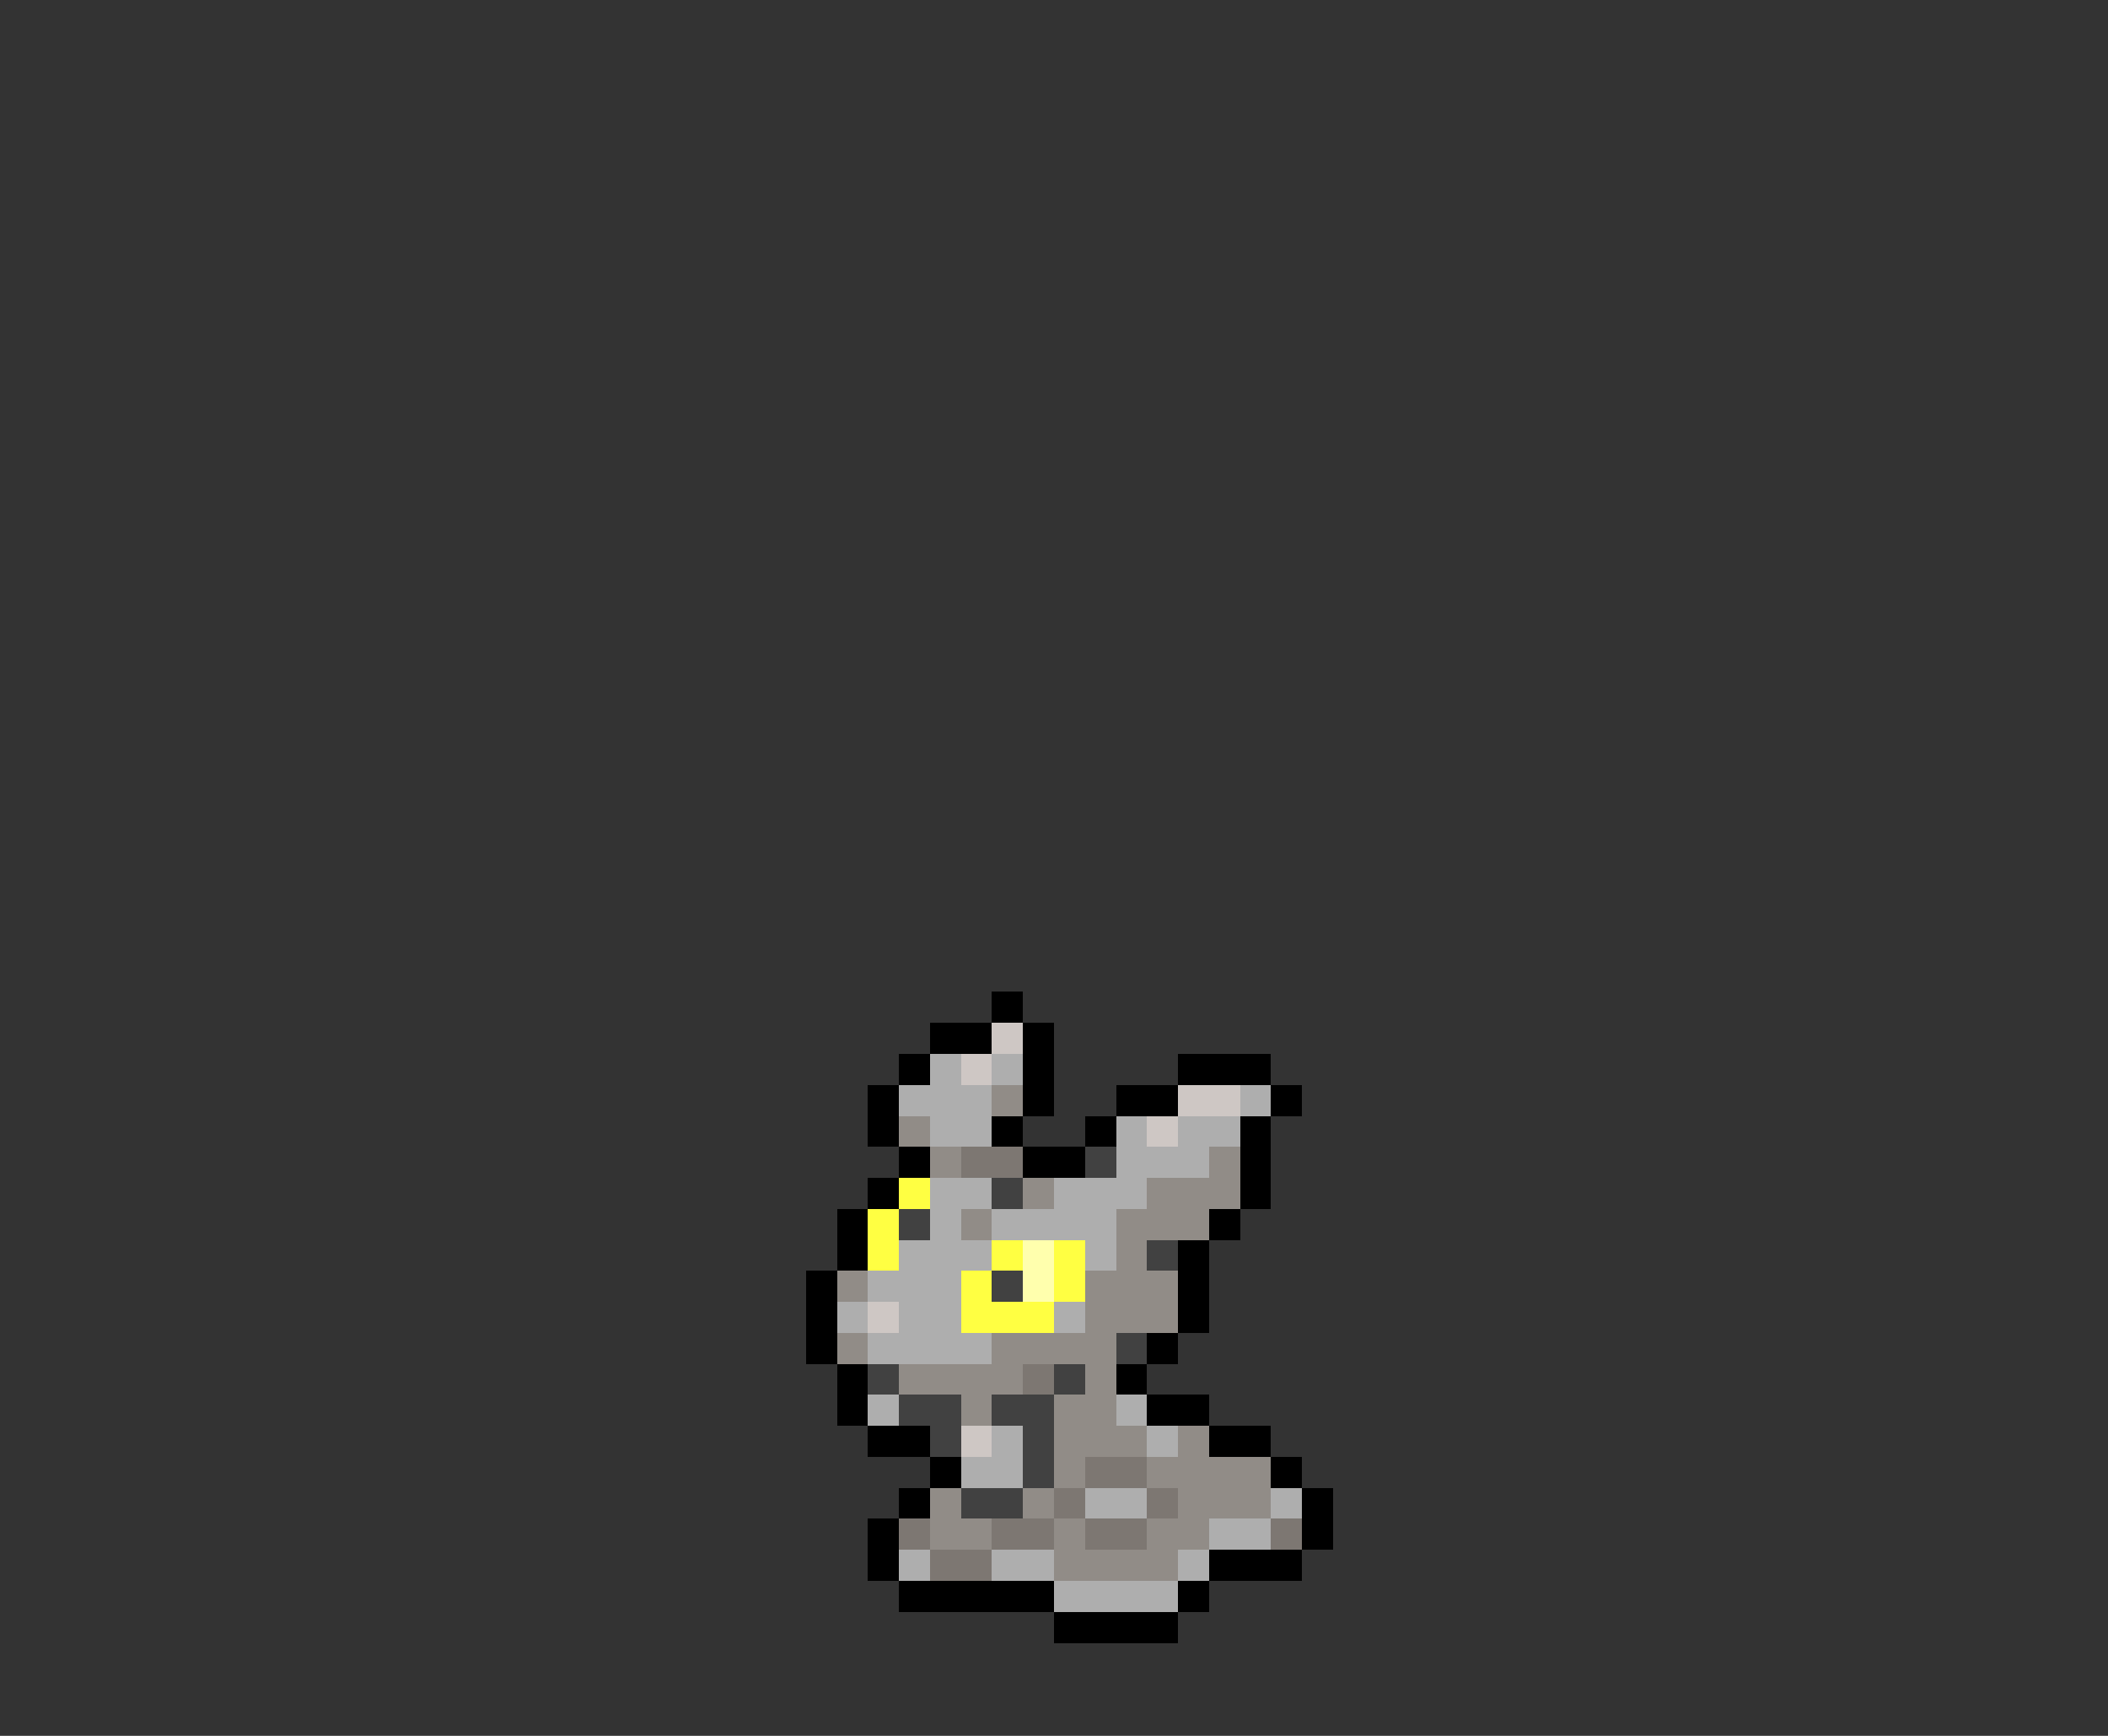<svg xmlns="http://www.w3.org/2000/svg" viewBox="0 -0.5 68 56" shape-rendering="crispEdges">
<rect x="0" y="-0.5" width="68" height="56" fill="#333333" stroke="none"/>
<path stroke="#000000" d="M32 32h1M30 33h2M33 33h1M29 34h1M33 34h1M38 34h3M28 35h1M33 35h1M36 35h2M41 35h1M28 36h1M32 36h1M35 36h1M40 36h1M29 37h1M33 37h2M40 37h1M28 38h1M40 38h1M27 39h1M39 39h1M27 40h1M38 40h1M26 41h1M38 41h1M26 42h1M38 42h1M26 43h1M37 43h1M27 44h1M36 44h1M27 45h1M37 45h2M28 46h2M39 46h2M30 47h1M41 47h1M29 48h1M42 48h1M28 49h1M42 49h1M28 50h1M39 50h3M29 51h5M38 51h1M34 52h4" />
<path stroke="#cec7c4" d="M32 33h1M31 34h1M38 35h2M37 36h1M28 42h1M31 46h1" />
<path stroke="#aeaeae" d="M30 34h1M32 34h1M29 35h3M40 35h1M30 36h2M36 36h1M38 36h2M36 37h3M30 38h2M34 38h3M30 39h1M32 39h4M29 40h3M35 40h1M28 41h3M27 42h1M29 42h2M34 42h1M28 43h4M28 45h1M36 45h1M32 46h1M37 46h1M31 47h2M35 48h2M41 48h1M39 49h2M29 50h1M32 50h2M38 50h1M34 51h4" />
<path stroke="#918c87" d="M32 35h1M29 36h1M30 37h1M39 37h1M33 38h1M37 38h3M31 39h1M36 39h3M36 40h1M27 41h1M35 41h3M35 42h3M27 43h1M32 43h4M29 44h4M35 44h1M31 45h1M34 45h2M34 46h3M38 46h1M34 47h1M37 47h4M30 48h1M33 48h1M38 48h3M30 49h2M34 49h1M37 49h2M34 50h4" />
<path stroke="#7d7772" d="M31 37h2M33 44h1M35 47h2M34 48h1M37 48h1M29 49h1M32 49h2M35 49h2M41 49h1M30 50h2" />
<path stroke="#414141" d="M35 37h1M32 38h1M29 39h1M37 40h1M32 41h1M36 43h1M28 44h1M34 44h1M29 45h2M32 45h2M30 46h1M33 46h1M33 47h1M31 48h2" />
<path stroke="#ffff42" d="M29 38h1M28 39h1M28 40h1M32 40h1M34 40h1M31 41h1M34 41h1M31 42h3" />
<path stroke="#ffffad" d="M33 40h1M33 41h1" />
</svg>